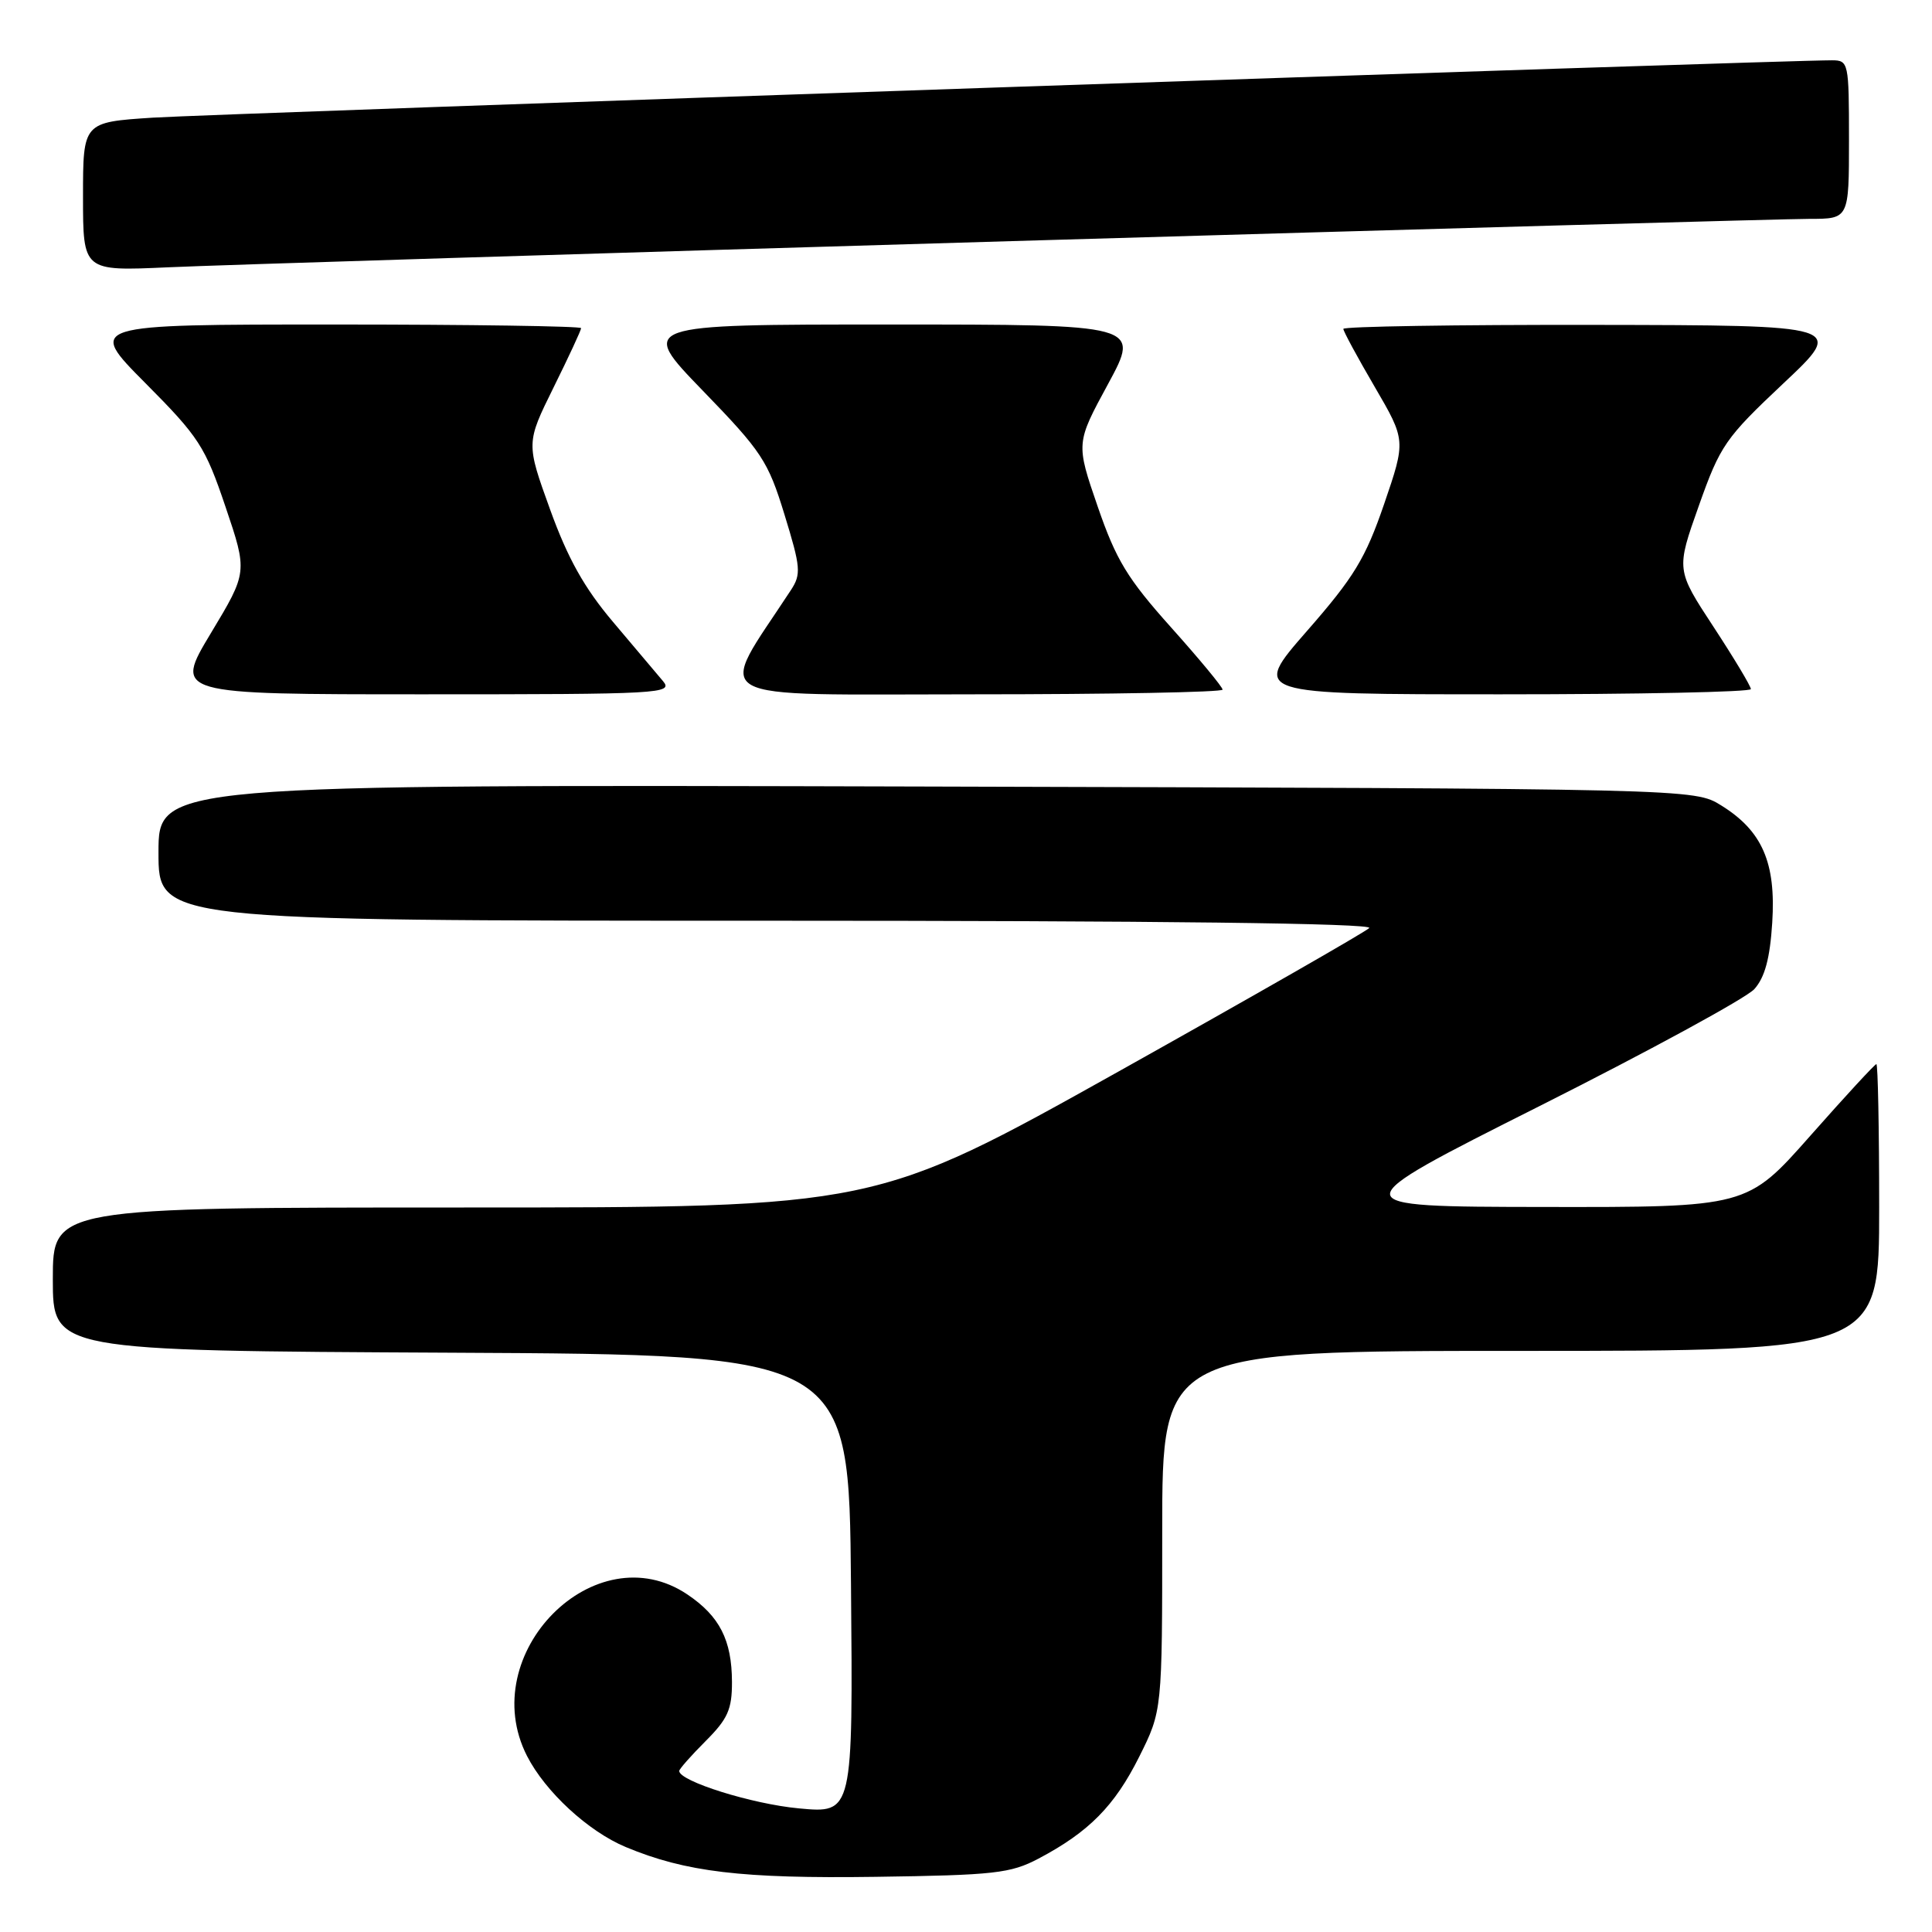 <?xml version="1.0" encoding="UTF-8" standalone="no"?>
<!DOCTYPE svg PUBLIC "-//W3C//DTD SVG 1.1//EN" "http://www.w3.org/Graphics/SVG/1.1/DTD/svg11.dtd" >
<svg xmlns="http://www.w3.org/2000/svg" xmlns:xlink="http://www.w3.org/1999/xlink" version="1.1" viewBox="0 0 256 256">
 <g >
 <path fill="currentColor"
d=" M 137.62 246.27 C 144.28 242.75 147.69 239.30 150.94 232.80 C 154.00 226.68 154.00 226.68 154.00 202.84 C 154.00 179.00 154.00 179.00 201.50 179.00 C 249.00 179.00 249.00 179.00 249.00 160.00 C 249.00 149.55 248.83 141.00 248.63 141.00 C 248.43 141.00 244.49 145.27 239.88 150.49 C 231.50 159.97 231.50 159.97 204.50 159.93 C 177.50 159.89 177.50 159.89 204.00 146.56 C 218.57 139.23 231.38 132.25 232.46 131.06 C 233.85 129.51 234.53 127.00 234.83 122.26 C 235.34 114.31 233.51 110.10 228.08 106.73 C 224.50 104.50 224.50 104.50 122.75 104.22 C 21.00 103.95 21.00 103.95 21.00 112.97 C 21.00 122.00 21.00 122.00 101.70 122.00 C 153.61 122.00 182.06 122.34 181.43 122.97 C 180.90 123.50 165.96 132.05 148.23 141.97 C 115.98 160.00 115.98 160.00 61.49 160.00 C 7.00 160.00 7.00 160.00 7.00 169.49 C 7.00 178.98 7.00 178.98 59.75 179.24 C 112.50 179.50 112.50 179.50 112.76 209.89 C 113.03 240.29 113.03 240.29 105.86 239.62 C 99.66 239.05 90.00 236.02 90.00 234.66 C 90.00 234.41 91.58 232.62 93.50 230.70 C 96.44 227.76 97.00 226.50 96.99 222.85 C 96.97 217.32 95.35 214.15 91.09 211.28 C 78.88 203.05 62.92 219.12 69.83 232.67 C 72.25 237.41 77.93 242.66 82.91 244.74 C 90.83 248.05 98.30 248.94 116.00 248.69 C 131.77 248.47 133.91 248.23 137.62 246.27 Z  M 87.85 90.25 C 87.05 89.29 84.07 85.76 81.23 82.41 C 77.43 77.92 75.24 74.01 72.89 67.51 C 69.71 58.71 69.71 58.71 73.35 51.34 C 75.36 47.28 77.00 43.75 77.00 43.48 C 77.00 43.22 62.27 43.00 44.27 43.00 C 11.55 43.00 11.55 43.00 19.25 50.75 C 26.37 57.91 27.18 59.16 29.88 67.15 C 32.81 75.81 32.81 75.81 27.94 83.90 C 23.07 92.00 23.07 92.00 56.19 92.00 C 87.62 92.00 89.24 91.91 87.85 90.25 Z  M 162.00 91.38 C 162.00 91.04 158.93 87.33 155.17 83.13 C 149.39 76.67 147.89 74.21 145.45 67.12 C 142.56 58.73 142.56 58.73 146.83 50.87 C 151.09 43.00 151.09 43.00 117.86 43.00 C 84.64 43.00 84.64 43.00 93.11 51.75 C 100.95 59.84 101.77 61.08 103.95 68.19 C 106.10 75.18 106.18 76.08 104.80 78.19 C 94.91 93.31 92.62 92.00 128.97 92.00 C 147.14 92.00 162.00 91.72 162.00 91.38 Z  M 232.00 91.31 C 232.00 90.93 229.77 87.21 227.05 83.06 C 222.09 75.50 222.09 75.50 225.11 67.00 C 227.94 59.01 228.62 58.04 236.31 50.80 C 244.50 43.10 244.50 43.10 211.25 43.05 C 192.96 43.02 178.00 43.26 178.00 43.58 C 178.00 43.89 179.87 47.35 182.15 51.25 C 186.29 58.35 186.29 58.35 183.40 66.80 C 180.92 74.01 179.43 76.47 173.17 83.62 C 165.85 92.00 165.85 92.00 198.92 92.00 C 217.12 92.00 232.00 91.69 232.00 91.31 Z  M 134.03 31.95 C 189.32 30.33 236.91 29.00 239.78 29.00 C 245.00 29.00 245.00 29.00 245.00 18.50 C 245.00 8.28 244.94 8.00 242.75 7.99 C 236.57 7.96 28.22 15.08 20.25 15.59 C 11.00 16.19 11.00 16.19 11.00 26.06 C 11.00 35.93 11.00 35.93 22.25 35.42 C 28.44 35.13 78.74 33.58 134.03 31.95 Z "/>
</g>
</svg>